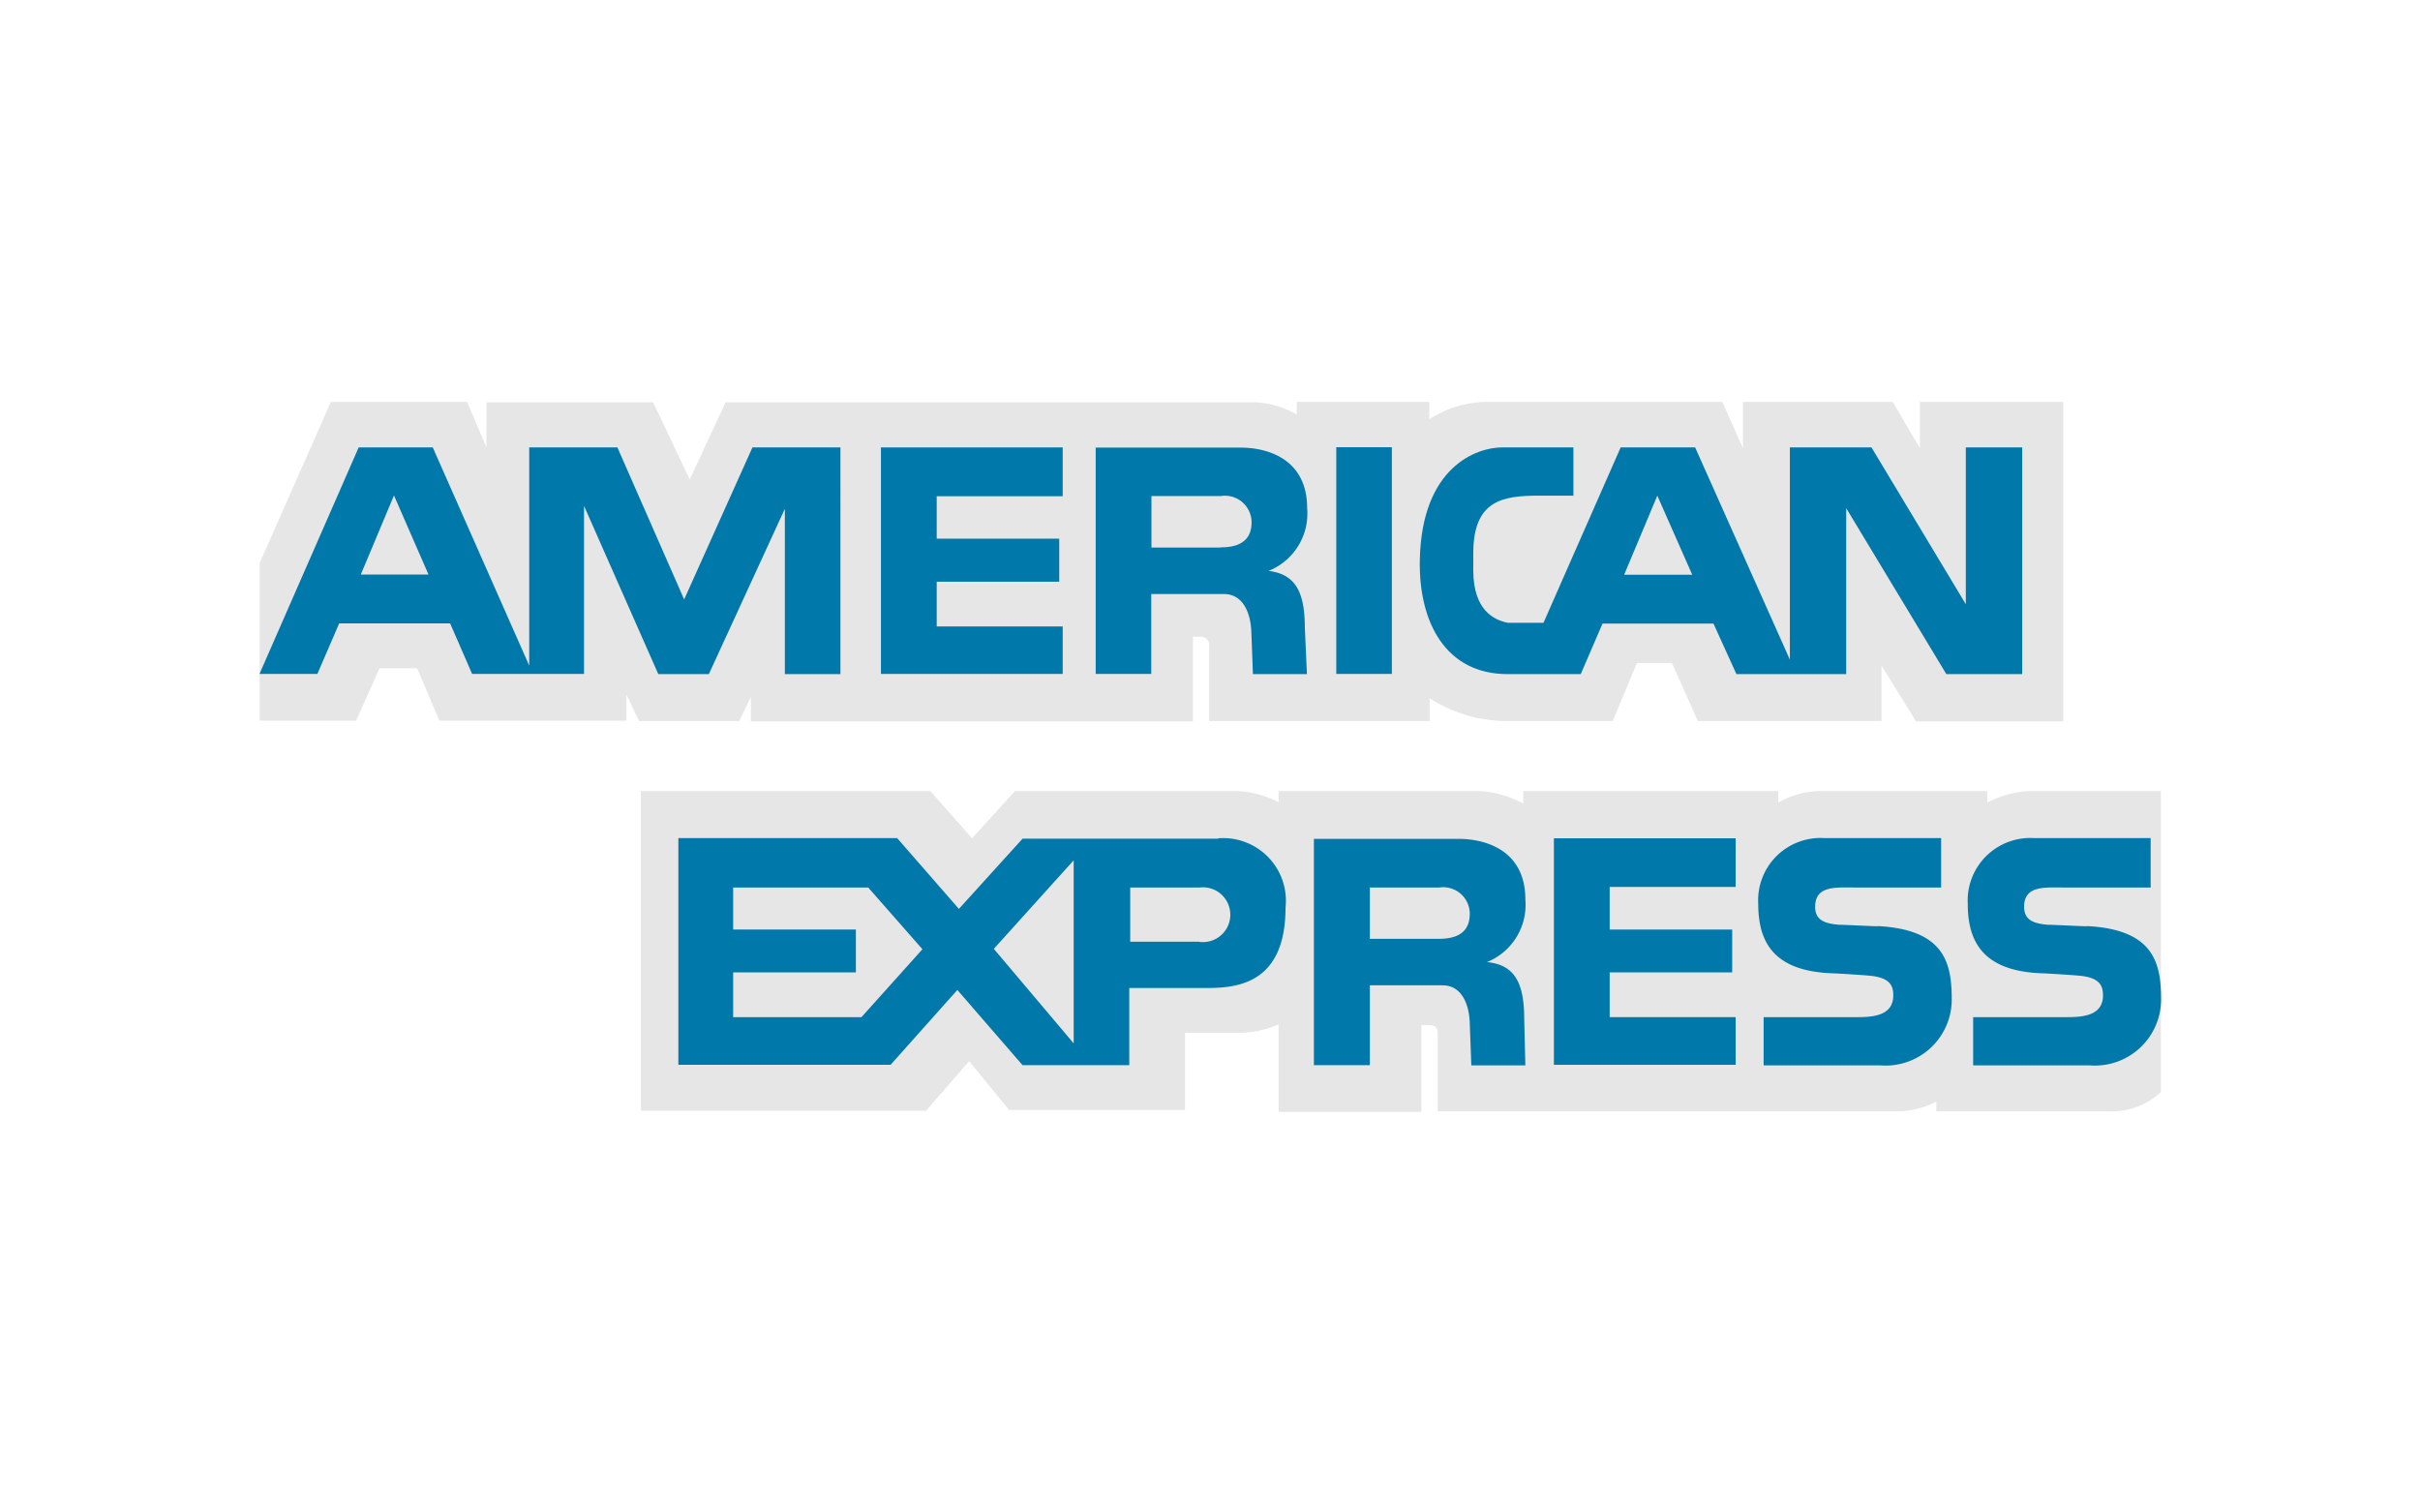 <svg id="Layer_1" data-name="Layer 1" xmlns="http://www.w3.org/2000/svg" viewBox="0 0 125.43 78.39"><defs><style>.cls-1{fill:#e6e6e6;}.cls-2{fill:#0078a9;}</style></defs><title>payment-icons</title><path class="cls-1" d="M38.92,37.37V36.12l-0.6,1.25H33.12L32.47,36v1.35H22.77l-1.15-2.71H19.67l-1.21,2.71h-5V29.18l3.69-8.35h7.06l1,2.36V20.85h8.64l1.9,4,1.86-4H64.84a4.65,4.65,0,0,1,2.37.64V20.83h6.87v0.9a5.59,5.59,0,0,1,3.06-.9H89.27l1.07,2.4v-2.4H98.1l1.41,2.4v-2.4h7.43V37.39H99.31L97.52,34.5v2.87H88l-1.34-3H84.84l-1.25,3H77.85a7.43,7.43,0,0,1-3.75-1.18v1.18H62.67V33.51A0.43,0.43,0,0,0,62.24,33H61.83v4.39H38.92Z"/><path class="cls-1" d="M33.22,41h15l2.16,2.45L52.61,41H64.16a5.31,5.31,0,0,1,2.11.58V41H76.55a5.26,5.26,0,0,1,2.4.65V41H92.17v0.6a4.47,4.47,0,0,1,2.21-.6H103v0.6a5.25,5.25,0,0,1,2.23-.6H112v15.6a3.72,3.72,0,0,1-2.73,1h-8.91v-0.5a4.58,4.58,0,0,1-2.14.5H74.52v-4c0-.4-0.17-0.47-0.53-0.47H73.67v4.5h-7.4V53.09a5,5,0,0,1-2.19.44H61.42v4H52.3L50.23,55,48,57.57H33.22V41Z"/><polygon class="cls-2" points="80.54 43.45 89.96 43.45 89.96 45.97 83.43 45.97 83.43 48.18 89.78 48.18 89.78 50.4 83.43 50.4 83.43 52.72 89.96 52.72 89.96 55.19 80.54 55.19 80.54 43.45"/><path class="cls-2" d="M108.17,48c3.54,0.18,3.84,2,3.84,3.84a3.43,3.43,0,0,1-3.69,3.38h-6.05V52.72H107c0.8,0,2,0,2-1.13,0-.53-0.21-0.88-1.06-1-0.38-.05-1.78-0.13-2-0.14-3.2-.08-3.95-1.68-3.95-3.61a3.24,3.24,0,0,1,3.43-3.4h6.05V46H107c-1,0-2.09-.12-2.09,1,0,0.72.54,0.87,1.22,0.93,0.24,0,1.81.08,2,.08"/><path class="cls-2" d="M97.32,48c3.54,0.18,3.84,2,3.84,3.84a3.43,3.43,0,0,1-3.7,3.38H91.41V52.72h4.72c0.8,0,2,0,2-1.13,0-.53-0.21-0.88-1.06-1-0.38-.05-1.78-0.13-2-0.14-3.2-.08-3.94-1.68-3.94-3.61a3.23,3.23,0,0,1,3.43-3.4h6.05V46H96.18c-1,0-2.1-.12-2.1,1,0,0.72.54,0.87,1.22,0.93,0.23,0,1.81.08,2,.08"/><path class="cls-2" d="M63.14,43.47H53l-3.3,3.64-3.2-3.67H35.16V55.19h11l3.46-3.88L53,55.21h5.53v-4h3.88c1.49,0,4.22-.05,4.22-4.17a3.25,3.25,0,0,0-3.49-3.59M44.65,52.72H38V50.4h6.36V48.18H38V46l7,0,2.81,3.2Zm11,1.36-4.14-4.9,4.14-4.59v9.49Zm6.5-5.27H58.58V46h3.6a1.42,1.42,0,1,1,0,2.82"/><path class="cls-2" d="M77.06,49.87a3.2,3.2,0,0,0,2-3.25c0-2.51-2-3.14-3.46-3.14H68.1V55.21H71V51.07h3.77c1,0,1.39,1,1.41,2l0.08,2.15h2.8L79,52.8c0-1.89-.52-2.78-1.89-2.93m-2.49-1.21H71V46h3.6a1.38,1.38,0,0,1,1.58,1.35c0,0.79-.42,1.31-1.6,1.31"/><rect class="cls-2" x="69.26" y="23.18" width="2.88" height="11.75"/><polygon class="cls-2" points="45.66 23.19 55.08 23.19 55.08 25.72 48.55 25.72 48.55 27.92 54.9 27.92 54.9 30.15 48.55 30.15 48.55 32.47 55.08 32.47 55.08 34.93 45.66 34.93 45.66 23.19"/><path class="cls-2" d="M65.75,29.59a3.2,3.2,0,0,0,2-3.25c0-2.52-2-3.14-3.46-3.14H56.79V34.93h2.88V30.79h3.77c1,0,1.39,1,1.42,2l0.08,2.15h2.8l-0.11-2.41c0-1.89-.52-2.78-1.89-2.94m-2.49-1.21H59.68V25.71h3.6a1.38,1.38,0,0,1,1.59,1.35c0,0.79-.42,1.31-1.6,1.31"/><path class="cls-2" d="M39,23.19l-3.54,7.88L32,23.19H27.43V34.5l-5-11.31H18.59L13.45,34.93h3l1.13-2.62h5.75l1.14,2.62h5.8V26.22l3.85,8.72h2.62l3.94-8.57v8.57h2.88V23.19H39ZM18.7,29.78l1.72-4.1,1.79,4.1H18.7Z"/><path class="cls-2" d="M101.89,23.19v8.13L97,23.19H92.77v11l-4.91-11H84l-4,9.09s-1.68,0-1.85,0c-0.7-.14-1.78-0.63-1.79-2.7V28.69c0-2.75,1.49-3,3.41-3h1.78V23.19H77.85c-1.31,0-4.16,1-4.26,5.82-0.07,3.25,1.35,5.93,4.54,5.93h3.8l1.13-2.62h5.75L90,34.94h5.69v-8.6l5.19,8.6h3.93V23.19h-2.88Zm-17.71,6.6,1.72-4.1,1.81,4.1H84.18Z"/></svg>